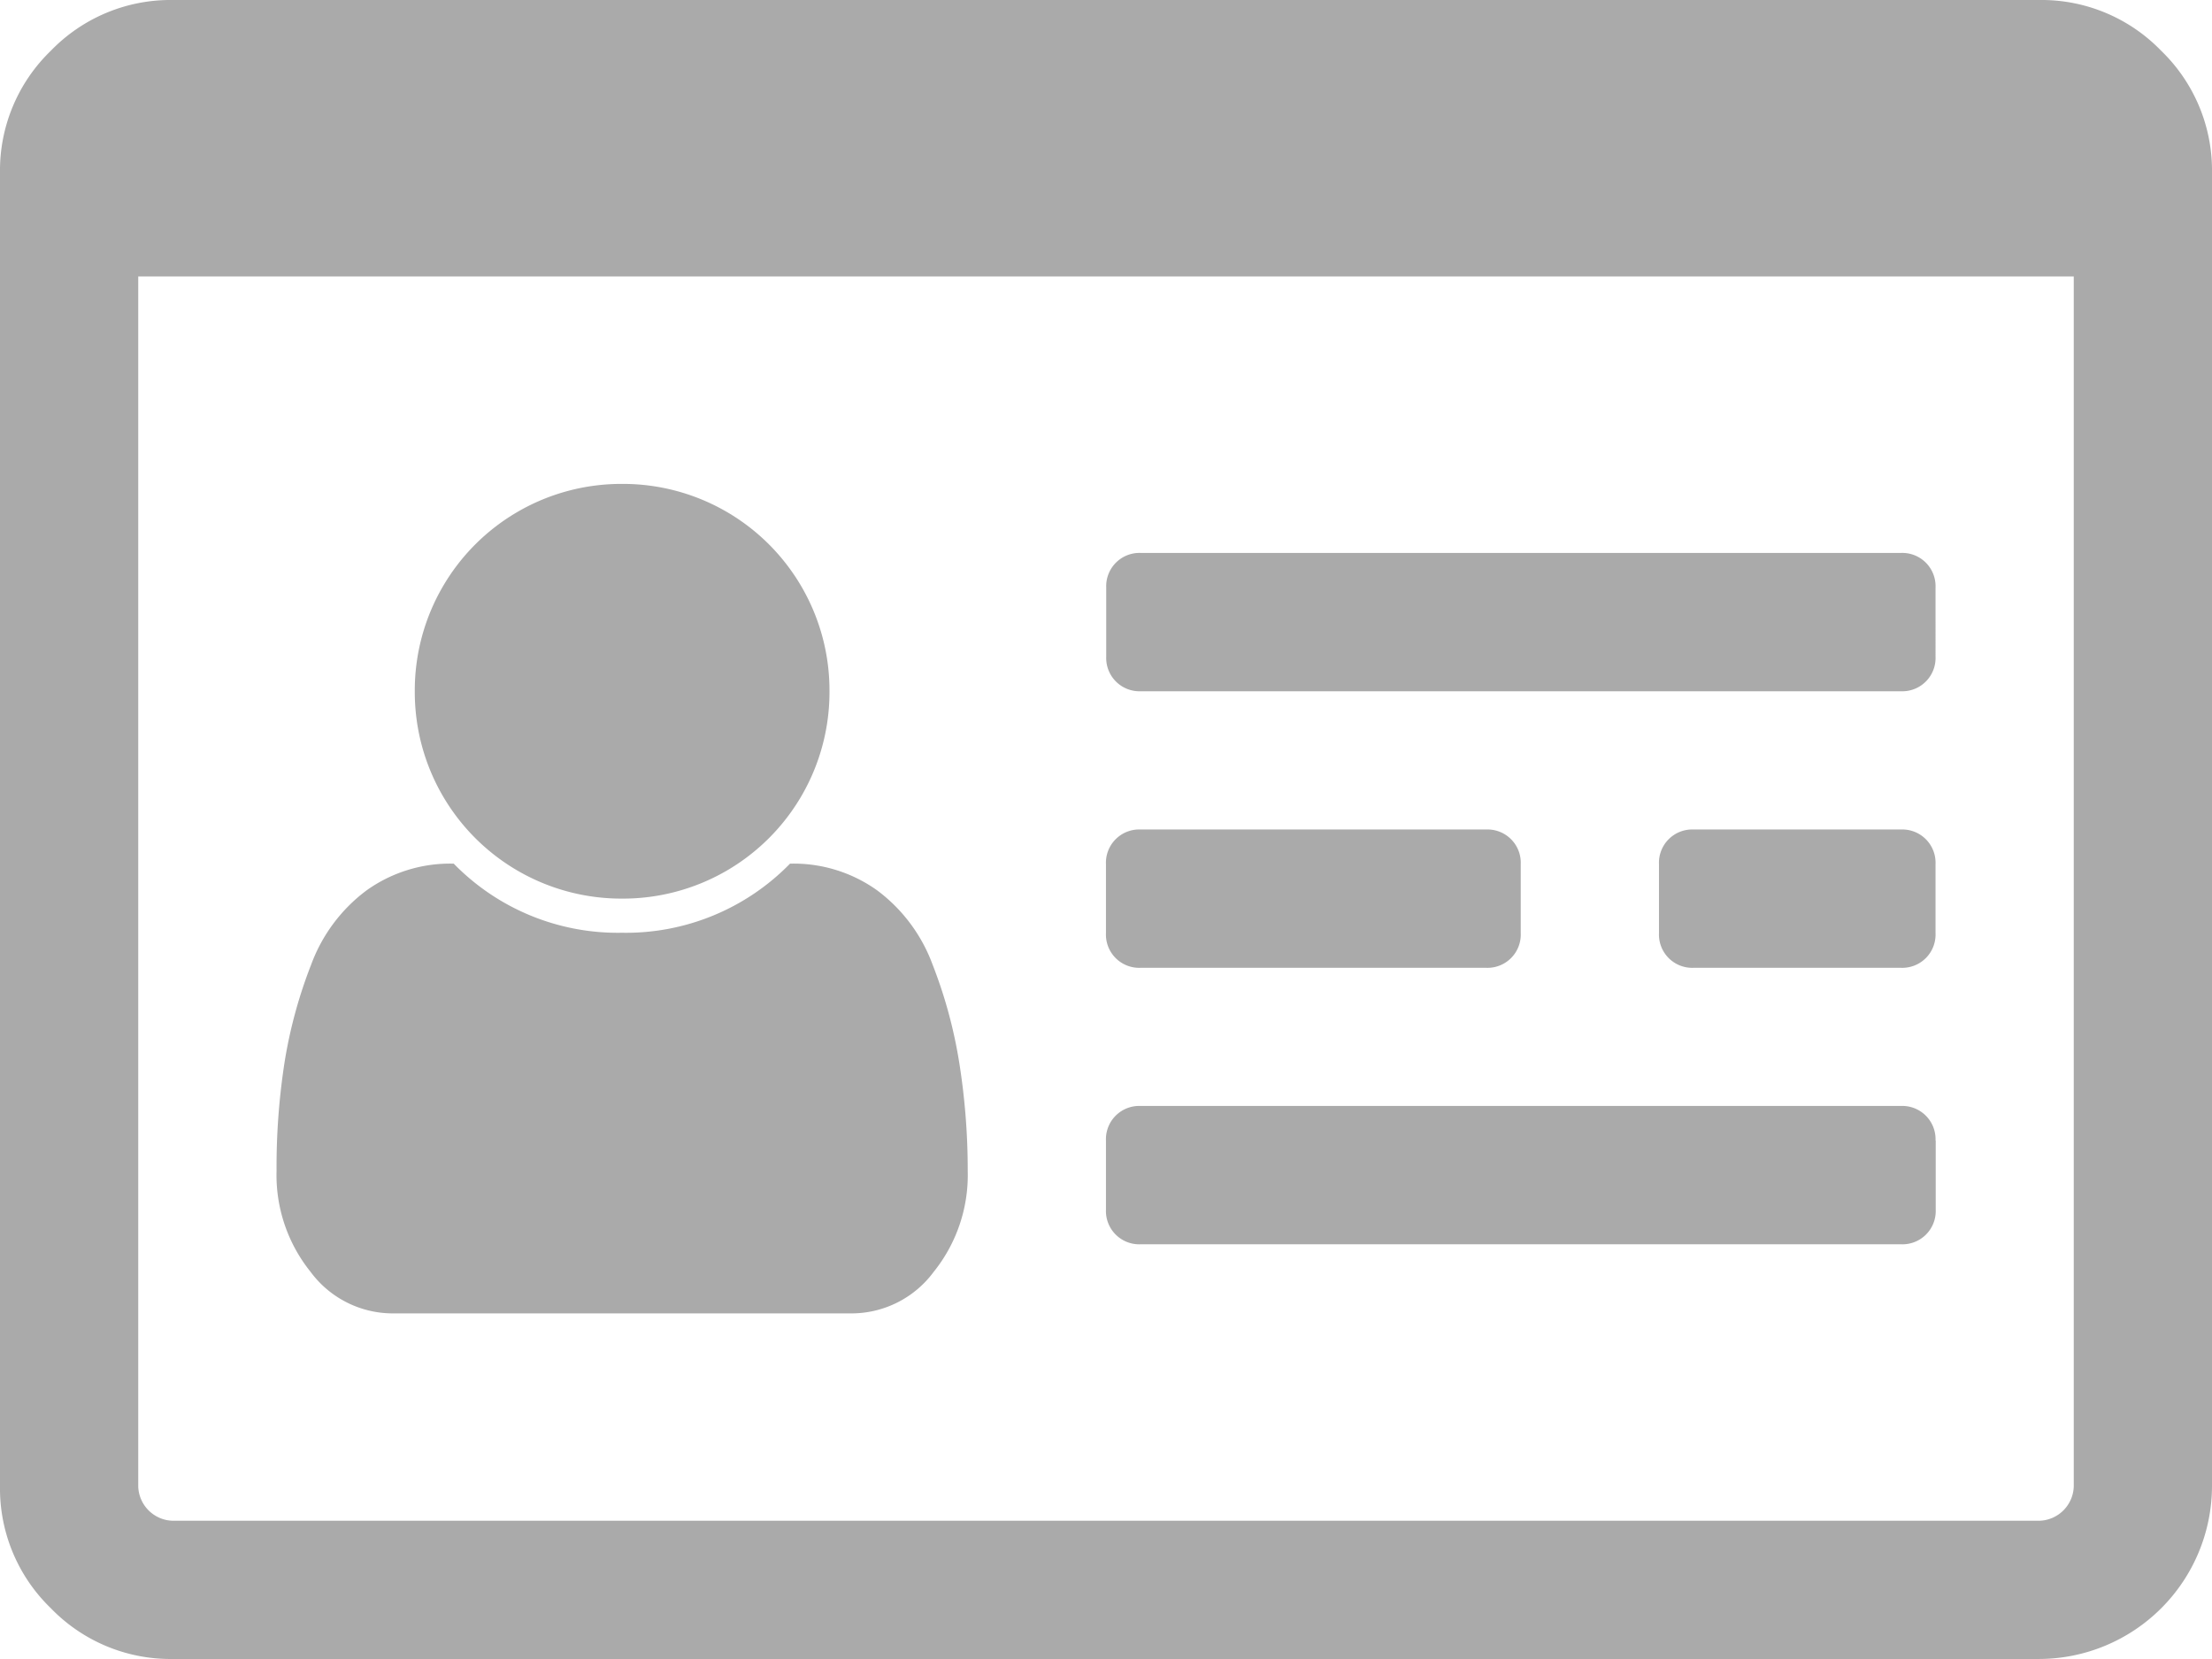 <svg id="id-card-o" xmlns="http://www.w3.org/2000/svg" width="24.995" height="18.746" viewBox="0 0 24.995 18.746">
  <path id="Path_10783" data-name="Path 10783" d="M10.935,13.23a1.744,1.744,0,0,1-.384,1.141,1.156,1.156,0,0,1-.921.47H4.43a1.156,1.156,0,0,1-.921-.47,1.744,1.744,0,0,1-.384-1.141A7.714,7.714,0,0,1,3.216,12a5.349,5.349,0,0,1,.3-1.1,1.839,1.839,0,0,1,.622-.836,1.623,1.623,0,0,1,.989-.305,2.591,2.591,0,0,0,1.9.781,2.591,2.591,0,0,0,1.9-.781,1.623,1.623,0,0,1,.989.305,1.839,1.839,0,0,1,.622.836,5.349,5.349,0,0,1,.3,1.1A7.714,7.714,0,0,1,10.935,13.23ZM9.373,7.811A2.334,2.334,0,0,1,7.03,10.154,2.334,2.334,0,0,1,4.687,7.811,2.334,2.334,0,0,1,7.03,5.468,2.334,2.334,0,0,1,9.373,7.811Zm12.5,5.077v.781a.376.376,0,0,1-.391.391H12.888a.376.376,0,0,1-.391-.391v-.781a.376.376,0,0,1,.391-.391H21.48a.376.376,0,0,1,.391.391ZM17.184,9.764v.781a.376.376,0,0,1-.391.391H12.888a.376.376,0,0,1-.391-.391V9.764a.376.376,0,0,1,.391-.391h3.905a.376.376,0,0,1,.391.391Zm4.687,0v.781a.376.376,0,0,1-.391.391H19.137a.376.376,0,0,1-.391-.391V9.764a.376.376,0,0,1,.391-.391H21.48a.376.376,0,0,1,.391.391Zm0-3.124V7.42a.376.376,0,0,1-.391.391H12.888A.376.376,0,0,1,12.5,7.42V6.639a.376.376,0,0,1,.391-.391H21.48a.376.376,0,0,1,.391.391Zm1.562,10.154V3.124H1.562V16.793a.4.4,0,0,0,.391.391H23.042a.4.4,0,0,0,.391-.391ZM24.995,1.953V16.793a1.958,1.958,0,0,1-1.953,1.953H1.953a1.88,1.88,0,0,1-1.379-.574A1.88,1.88,0,0,1,0,16.793V1.953A1.88,1.88,0,0,1,.574.574,1.88,1.88,0,0,1,1.953,0H23.042a1.88,1.88,0,0,1,1.379.574A1.88,1.88,0,0,1,24.995,1.953Z" fill="#aaa"/>
</svg>
